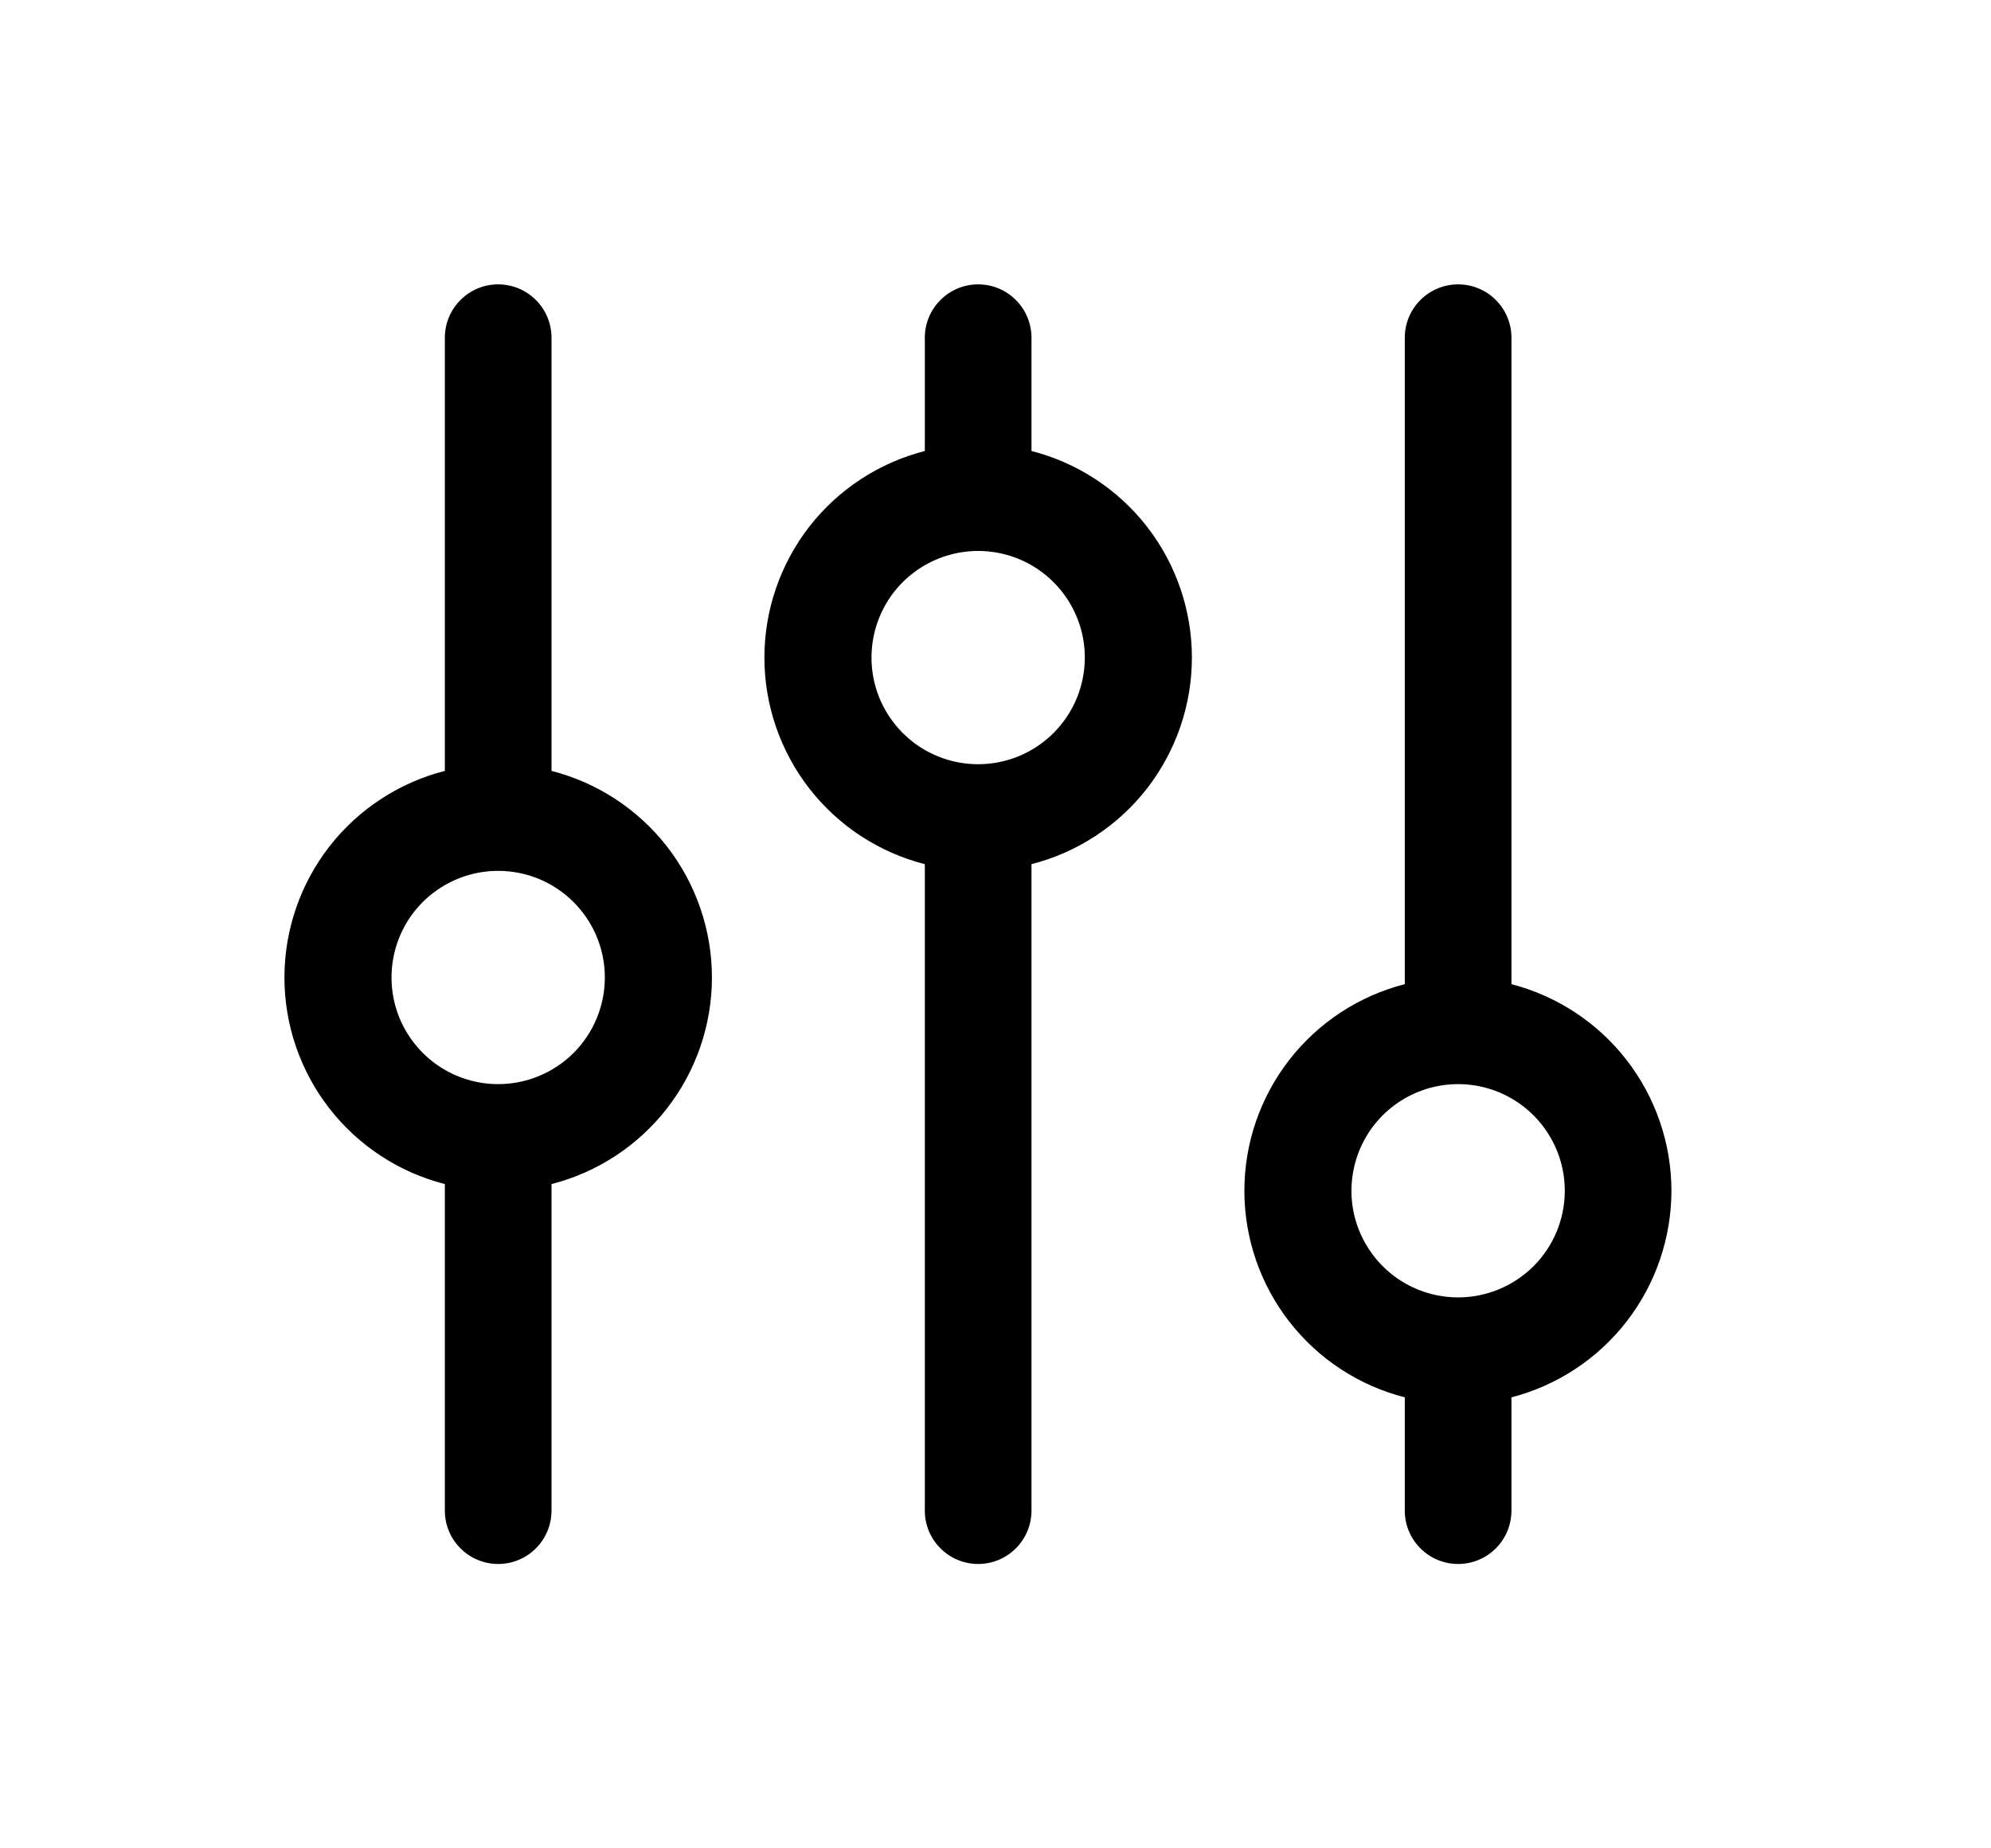 <svg width="28" height="26" viewBox="0 0 28 26" fill="none" xmlns="http://www.w3.org/2000/svg">
<g id="Vector" filter="url(#filter0_d_2_493)">
<path d="M7.756 6.844V0.75C7.756 0.551 7.677 0.36 7.536 0.22C7.396 0.079 7.205 0 7.006 0C6.807 0 6.616 0.079 6.476 0.22C6.335 0.36 6.256 0.551 6.256 0.75V6.844C5.611 7.009 5.039 7.384 4.63 7.91C4.222 8.437 4 9.084 4 9.75C4 10.416 4.222 11.063 4.63 11.589C5.039 12.116 5.611 12.491 6.256 12.656V17.25C6.256 17.449 6.335 17.64 6.476 17.78C6.616 17.921 6.807 18 7.006 18C7.205 18 7.396 17.921 7.536 17.78C7.677 17.64 7.756 17.449 7.756 17.25V12.656C8.401 12.491 8.973 12.116 9.382 11.589C9.79 11.063 10.012 10.416 10.012 9.75C10.012 9.084 9.79 8.437 9.382 7.91C8.973 7.384 8.401 7.009 7.756 6.844ZM7.006 11.25C6.709 11.25 6.419 11.162 6.173 10.997C5.926 10.832 5.734 10.598 5.62 10.324C5.507 10.05 5.477 9.748 5.535 9.457C5.593 9.166 5.735 8.899 5.945 8.689C6.155 8.48 6.422 8.337 6.713 8.279C7.004 8.221 7.306 8.251 7.58 8.364C7.854 8.478 8.088 8.67 8.253 8.917C8.418 9.163 8.506 9.453 8.506 9.75C8.506 10.148 8.348 10.529 8.067 10.811C7.785 11.092 7.404 11.25 7.006 11.25ZM14.506 2.344V0.75C14.506 0.551 14.427 0.36 14.286 0.22C14.146 0.079 13.955 0 13.756 0C13.557 0 13.366 0.079 13.226 0.22C13.085 0.36 13.006 0.551 13.006 0.75V2.344C12.361 2.509 11.789 2.884 11.38 3.41C10.972 3.937 10.75 4.584 10.75 5.25C10.75 5.916 10.972 6.563 11.38 7.09C11.789 7.616 12.361 7.991 13.006 8.156V17.25C13.006 17.449 13.085 17.64 13.226 17.78C13.366 17.921 13.557 18 13.756 18C13.955 18 14.146 17.921 14.286 17.78C14.427 17.64 14.506 17.449 14.506 17.25V8.156C15.151 7.991 15.723 7.616 16.132 7.09C16.54 6.563 16.762 5.916 16.762 5.25C16.762 4.584 16.54 3.937 16.132 3.41C15.723 2.884 15.151 2.509 14.506 2.344ZM13.756 6.75C13.459 6.75 13.169 6.662 12.922 6.497C12.676 6.332 12.484 6.098 12.37 5.824C12.257 5.55 12.227 5.248 12.285 4.957C12.343 4.666 12.485 4.399 12.695 4.189C12.905 3.98 13.172 3.837 13.463 3.779C13.754 3.721 14.056 3.751 14.33 3.864C14.604 3.978 14.838 4.17 15.003 4.417C15.168 4.663 15.256 4.953 15.256 5.25C15.256 5.648 15.098 6.029 14.816 6.311C14.535 6.592 14.154 6.75 13.756 6.75ZM23.506 12.75C23.505 12.085 23.284 11.439 22.877 10.913C22.47 10.387 21.9 10.011 21.256 9.844V0.75C21.256 0.551 21.177 0.36 21.036 0.22C20.896 0.079 20.705 0 20.506 0C20.307 0 20.116 0.079 19.976 0.22C19.835 0.36 19.756 0.551 19.756 0.75V9.844C19.111 10.009 18.539 10.384 18.13 10.911C17.722 11.437 17.5 12.084 17.5 12.75C17.5 13.416 17.722 14.063 18.13 14.589C18.539 15.116 19.111 15.491 19.756 15.656V17.25C19.756 17.449 19.835 17.64 19.976 17.78C20.116 17.921 20.307 18 20.506 18C20.705 18 20.896 17.921 21.036 17.78C21.177 17.64 21.256 17.449 21.256 17.25V15.656C21.9 15.489 22.47 15.113 22.877 14.587C23.284 14.061 23.505 13.415 23.506 12.75ZM20.506 14.25C20.209 14.25 19.919 14.162 19.672 13.997C19.426 13.832 19.234 13.598 19.12 13.324C19.006 13.05 18.977 12.748 19.035 12.457C19.093 12.166 19.235 11.899 19.445 11.689C19.655 11.48 19.922 11.337 20.213 11.279C20.504 11.221 20.806 11.251 21.08 11.364C21.354 11.478 21.588 11.67 21.753 11.917C21.918 12.163 22.006 12.453 22.006 12.75C22.006 13.148 21.848 13.529 21.567 13.811C21.285 14.092 20.904 14.25 20.506 14.25Z" fill="black"/>
</g>
<defs>
<filter id="filter0_d_2_493" x="0" y="0" width="27.506" height="26" filterUnits="userSpaceOnUse" color-interpolation-filters="sRGB">
<feFlood flood-opacity="0" result="BackgroundImageFix"/>
<feColorMatrix in="SourceAlpha" type="matrix" values="0 0 0 0 0 0 0 0 0 0 0 0 0 0 0 0 0 0 127 0" result="hardAlpha"/>
<feOffset dy="4"/>
<feGaussianBlur stdDeviation="2"/>
<feComposite in2="hardAlpha" operator="out"/>
<feColorMatrix type="matrix" values="0 0 0 0 0 0 0 0 0 0 0 0 0 0 0 0 0 0 0.25 0"/>
<feBlend mode="normal" in2="BackgroundImageFix" result="effect1_dropShadow_2_493"/>
<feBlend mode="normal" in="SourceGraphic" in2="effect1_dropShadow_2_493" result="shape"/>
</filter>
</defs>
</svg>
